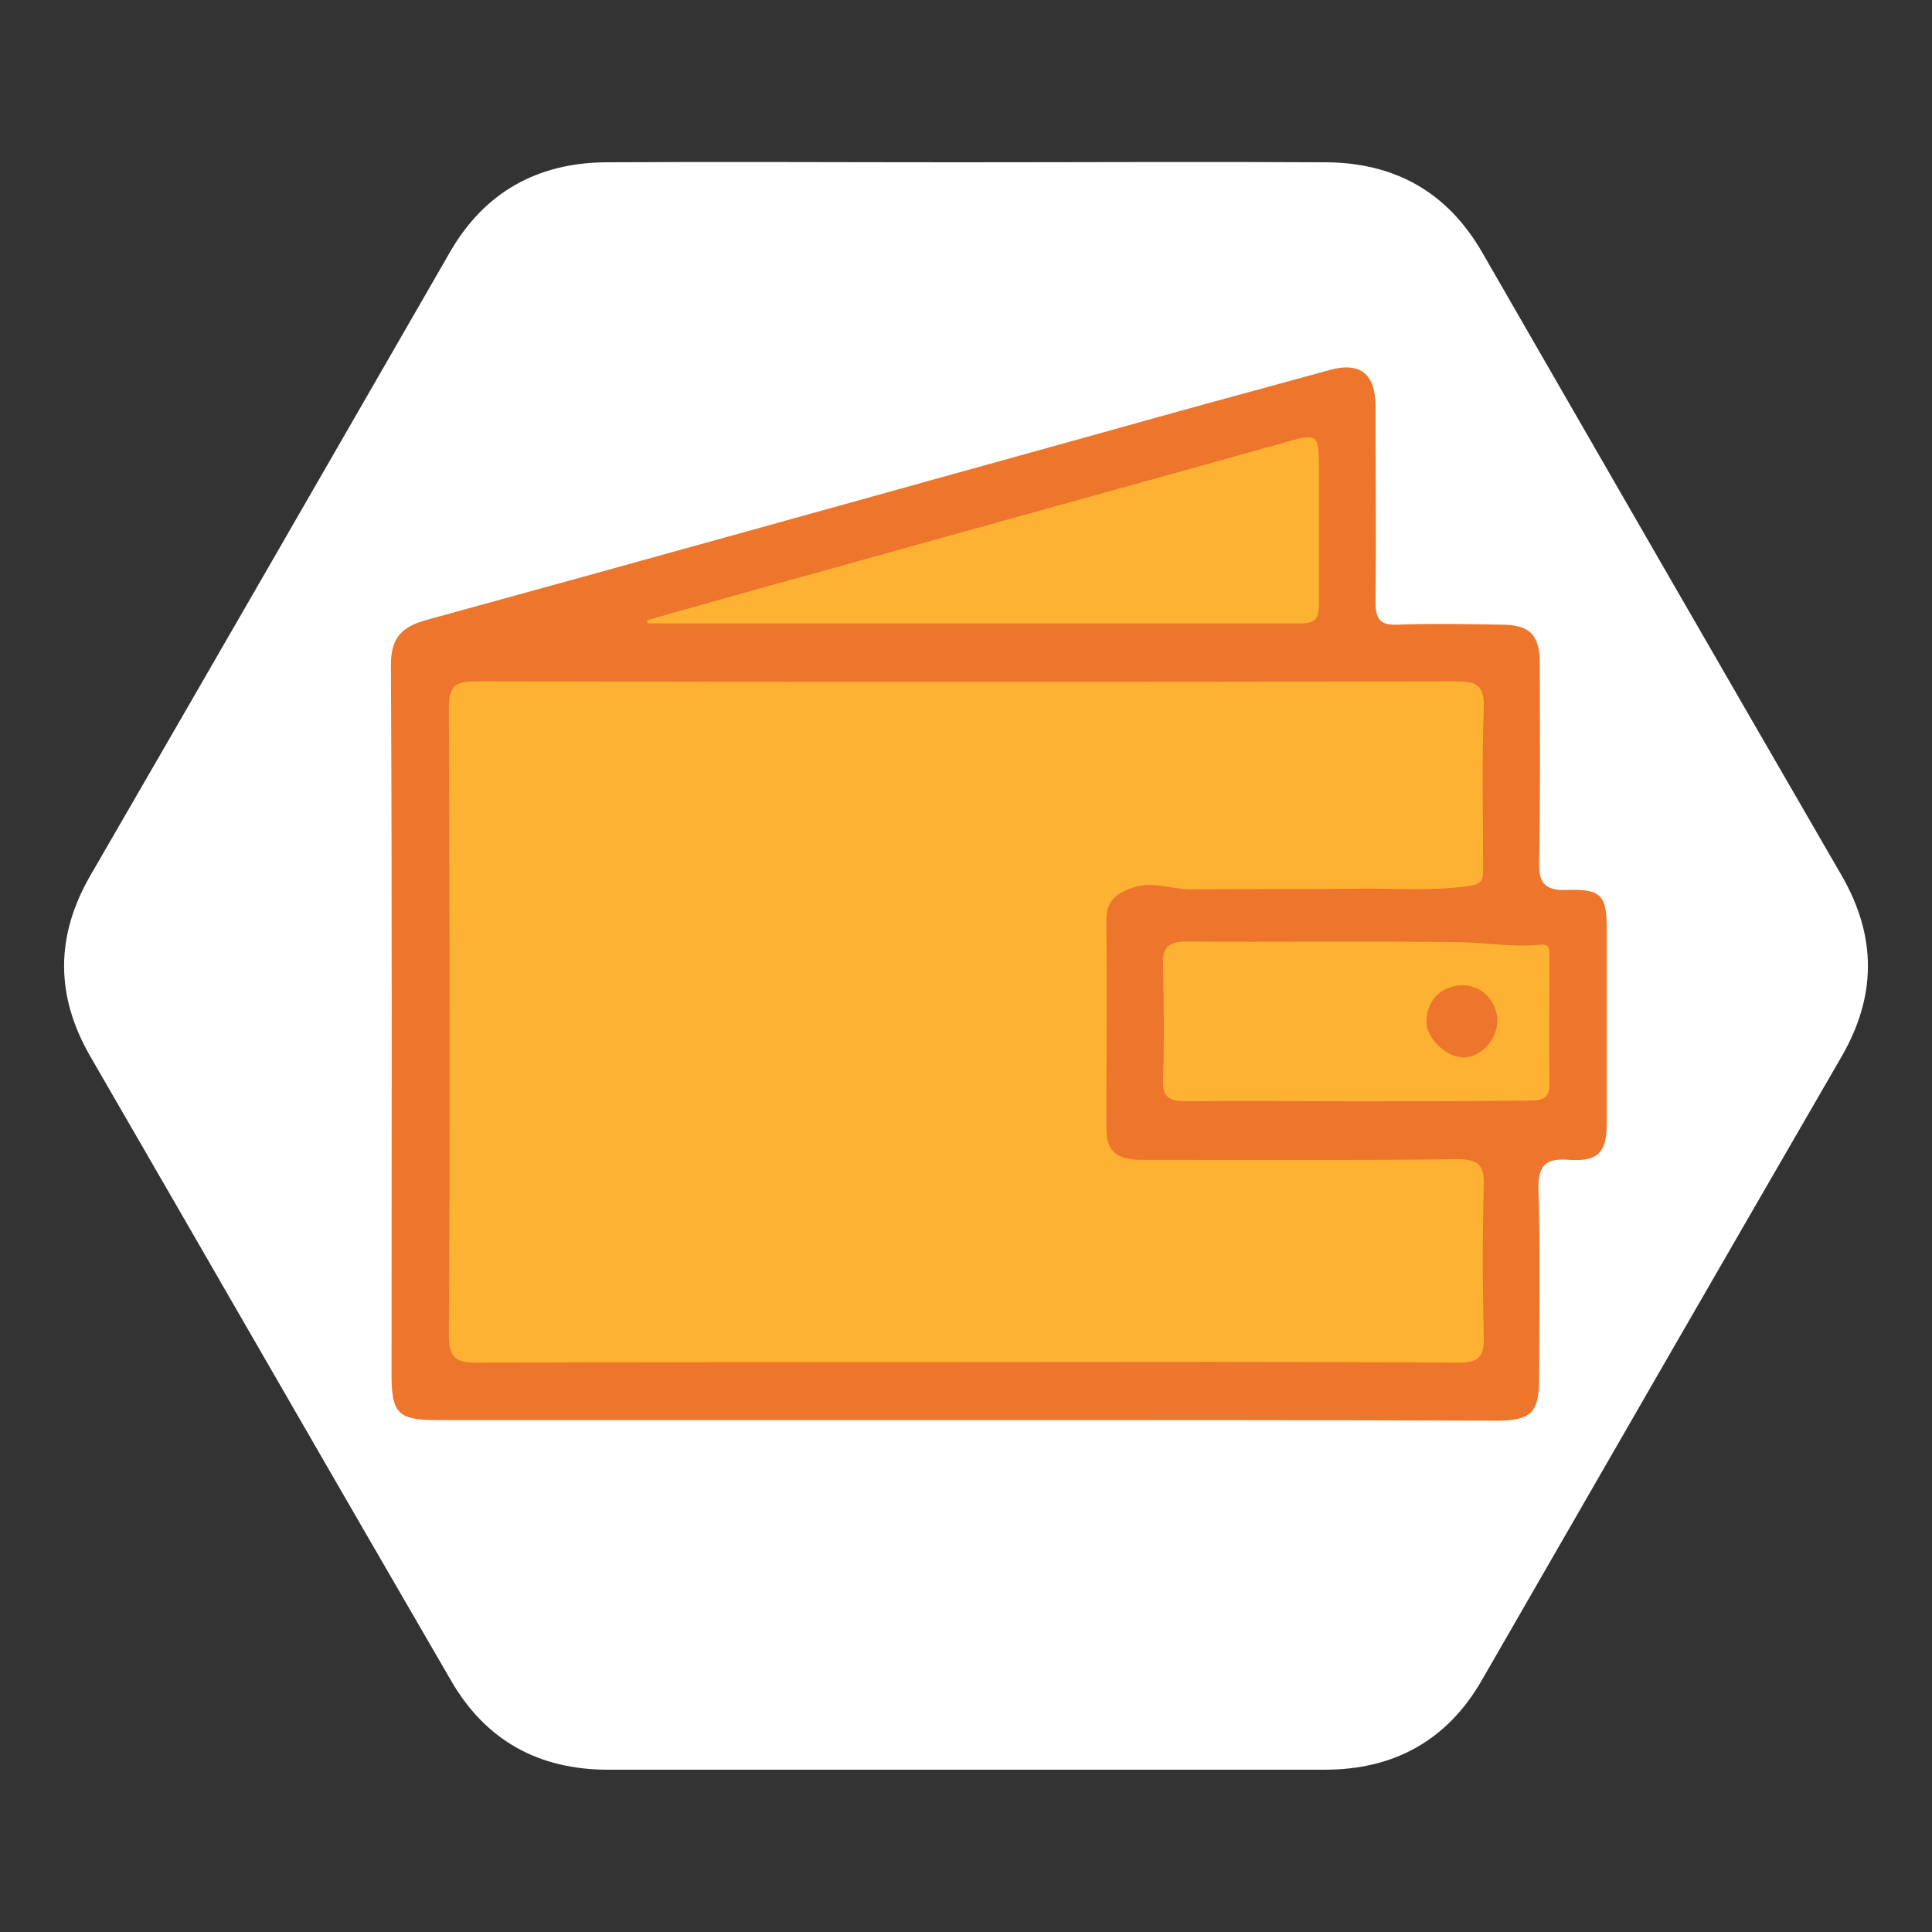 <svg xmlns="http://www.w3.org/2000/svg" xmlns:xlink="http://www.w3.org/1999/xlink" id="Layer_1" x="0px" y="0px" viewBox="0 0 300 300" style="enable-background:new 0 0 300 300;" xml:space="preserve"><rect x="0" y="0" width="300" height="300" fill="#333333" stroke="none"/><style type="text/css">	.st0{fill:#FFFFFF;}	.st1{fill:#ED752C;}	.st2{fill:#FDB233;}</style><g>	<path class="st0" d="M148.7,25.2c19.1,0,38.2-0.1,57.3,0c10.6,0.1,18.7,4.6,24.1,13.9c18.6,32.3,37.2,64.6,55.9,96.9  c5.4,9.4,5.4,18.6,0,28c-18.7,32.3-37.3,64.6-55.9,96.9c-5.4,9.4-13.7,13.9-24.4,13.9c-37.1,0-74.2,0-111.3,0  c-10.7,0-19-4.5-24.4-13.9C51.3,228.7,32.7,196.3,14,164c-5.4-9.4-5.4-18.6,0-28c18.7-32.3,37.3-64.6,55.9-96.9  c5.3-9.2,13.5-13.8,24.1-13.9C112.2,25.1,130.4,25.2,148.7,25.2z"></path>	<path class="st1" d="M149.8,220.5c-27.4,0-54.7,0-82.1,0c-5.9,0-6.9-1.1-6.9-7c0-36.7,0.1-73.5-0.1-110.2c0-4.1,1.5-5.9,5.4-7  c35-9.6,70-19.4,105-29.1c11.7-3.3,23.5-6.5,35.2-9.7c4.9-1.4,7.3,0.5,7.3,5.7c0,10.1,0.1,20.2,0,30.4c0,2.6,0.8,3.5,3.4,3.4  c5.4-0.2,10.7-0.1,16.1,0c4.5,0,6,1.6,6,6.1c0,10.2,0.1,20.5-0.1,30.7c-0.1,3.2,0.8,4.5,4.2,4.4c5.5-0.2,6.3,0.8,6.3,6.2  c0,10,0,20,0,30c0,4.5-1.3,6-5.8,5.7c-3.8-0.3-4.9,0.9-4.8,4.7c0.3,9.7,0.1,19.5,0.1,29.2c0,5.3-1.2,6.6-6.6,6.6  C205,220.5,177.4,220.5,149.8,220.5z"></path>	<path class="st2" d="M149.9,211.5c-25.2,0-50.5,0-75.7,0.1c-3.2,0-4.5-0.5-4.5-4.2c0.2-32.5,0.1-65,0-97.4c0-3.4,0.9-4.2,4.2-4.2  c50.7,0.1,101.4,0.1,152.2,0c3.2,0,4.4,0.6,4.3,4.1c-0.3,8.4-0.1,16.7-0.1,25.1c0,1.7-0.2,2.3-2.3,2.6c-5.9,0.8-11.7,0.3-17.6,0.4  c-8.5,0.1-17,0-25.5,0.1c-3.1,0-6-1.4-9.2-0.2c-2.6,0.9-4,2.3-3.9,5.1c0.1,10.7,0,21.5,0,32.2c0,3.6,1.6,4.9,5.5,4.9  c16.4,0,32.7,0.1,49.1-0.1c3.1,0,4.1,0.9,4,4c-0.2,7.9-0.2,15.7,0,23.6c0.1,3.1-0.8,4-4,4C200.9,211.4,175.4,211.5,149.9,211.5z"></path>	<path class="st2" d="M100.5,96.3c9.2-2.6,18.3-5.2,27.5-7.7c23.6-6.6,47.2-13.1,70.8-19.7c6-1.7,6-1.8,6,4.4c0,6.9,0,13.7,0,20.6  c0,2-0.5,2.9-2.7,2.9c-33.8,0-67.7,0-101.5,0C100.5,96.6,100.5,96.5,100.5,96.3z"></path>	<path class="st2" d="M210.7,171c-8.9,0-17.7-0.1-26.6,0c-2.5,0-3.6-0.6-3.5-3.3c0.2-6,0.1-12,0-18c-0.1-2.6,0.9-3.5,3.5-3.5  c14.2,0.1,28.5-0.1,42.7,0.1c4.1,0.1,8.2,0.8,12.3,0.4c1.6-0.2,1.5,0.8,1.5,1.8c0,6.6-0.1,13.2,0,19.8c0,2.4-1.2,2.6-3.1,2.6  C228.7,171,219.7,171,210.7,171z"></path>	<path class="st1" d="M227,153c2.9-0.1,5.4,2.3,5.5,5.3c0.1,2.9-2.3,5.7-5,5.9c-2.7,0.2-6-2.9-6-5.5  C221.5,155.4,223.7,153.1,227,153z"></path></g></svg>